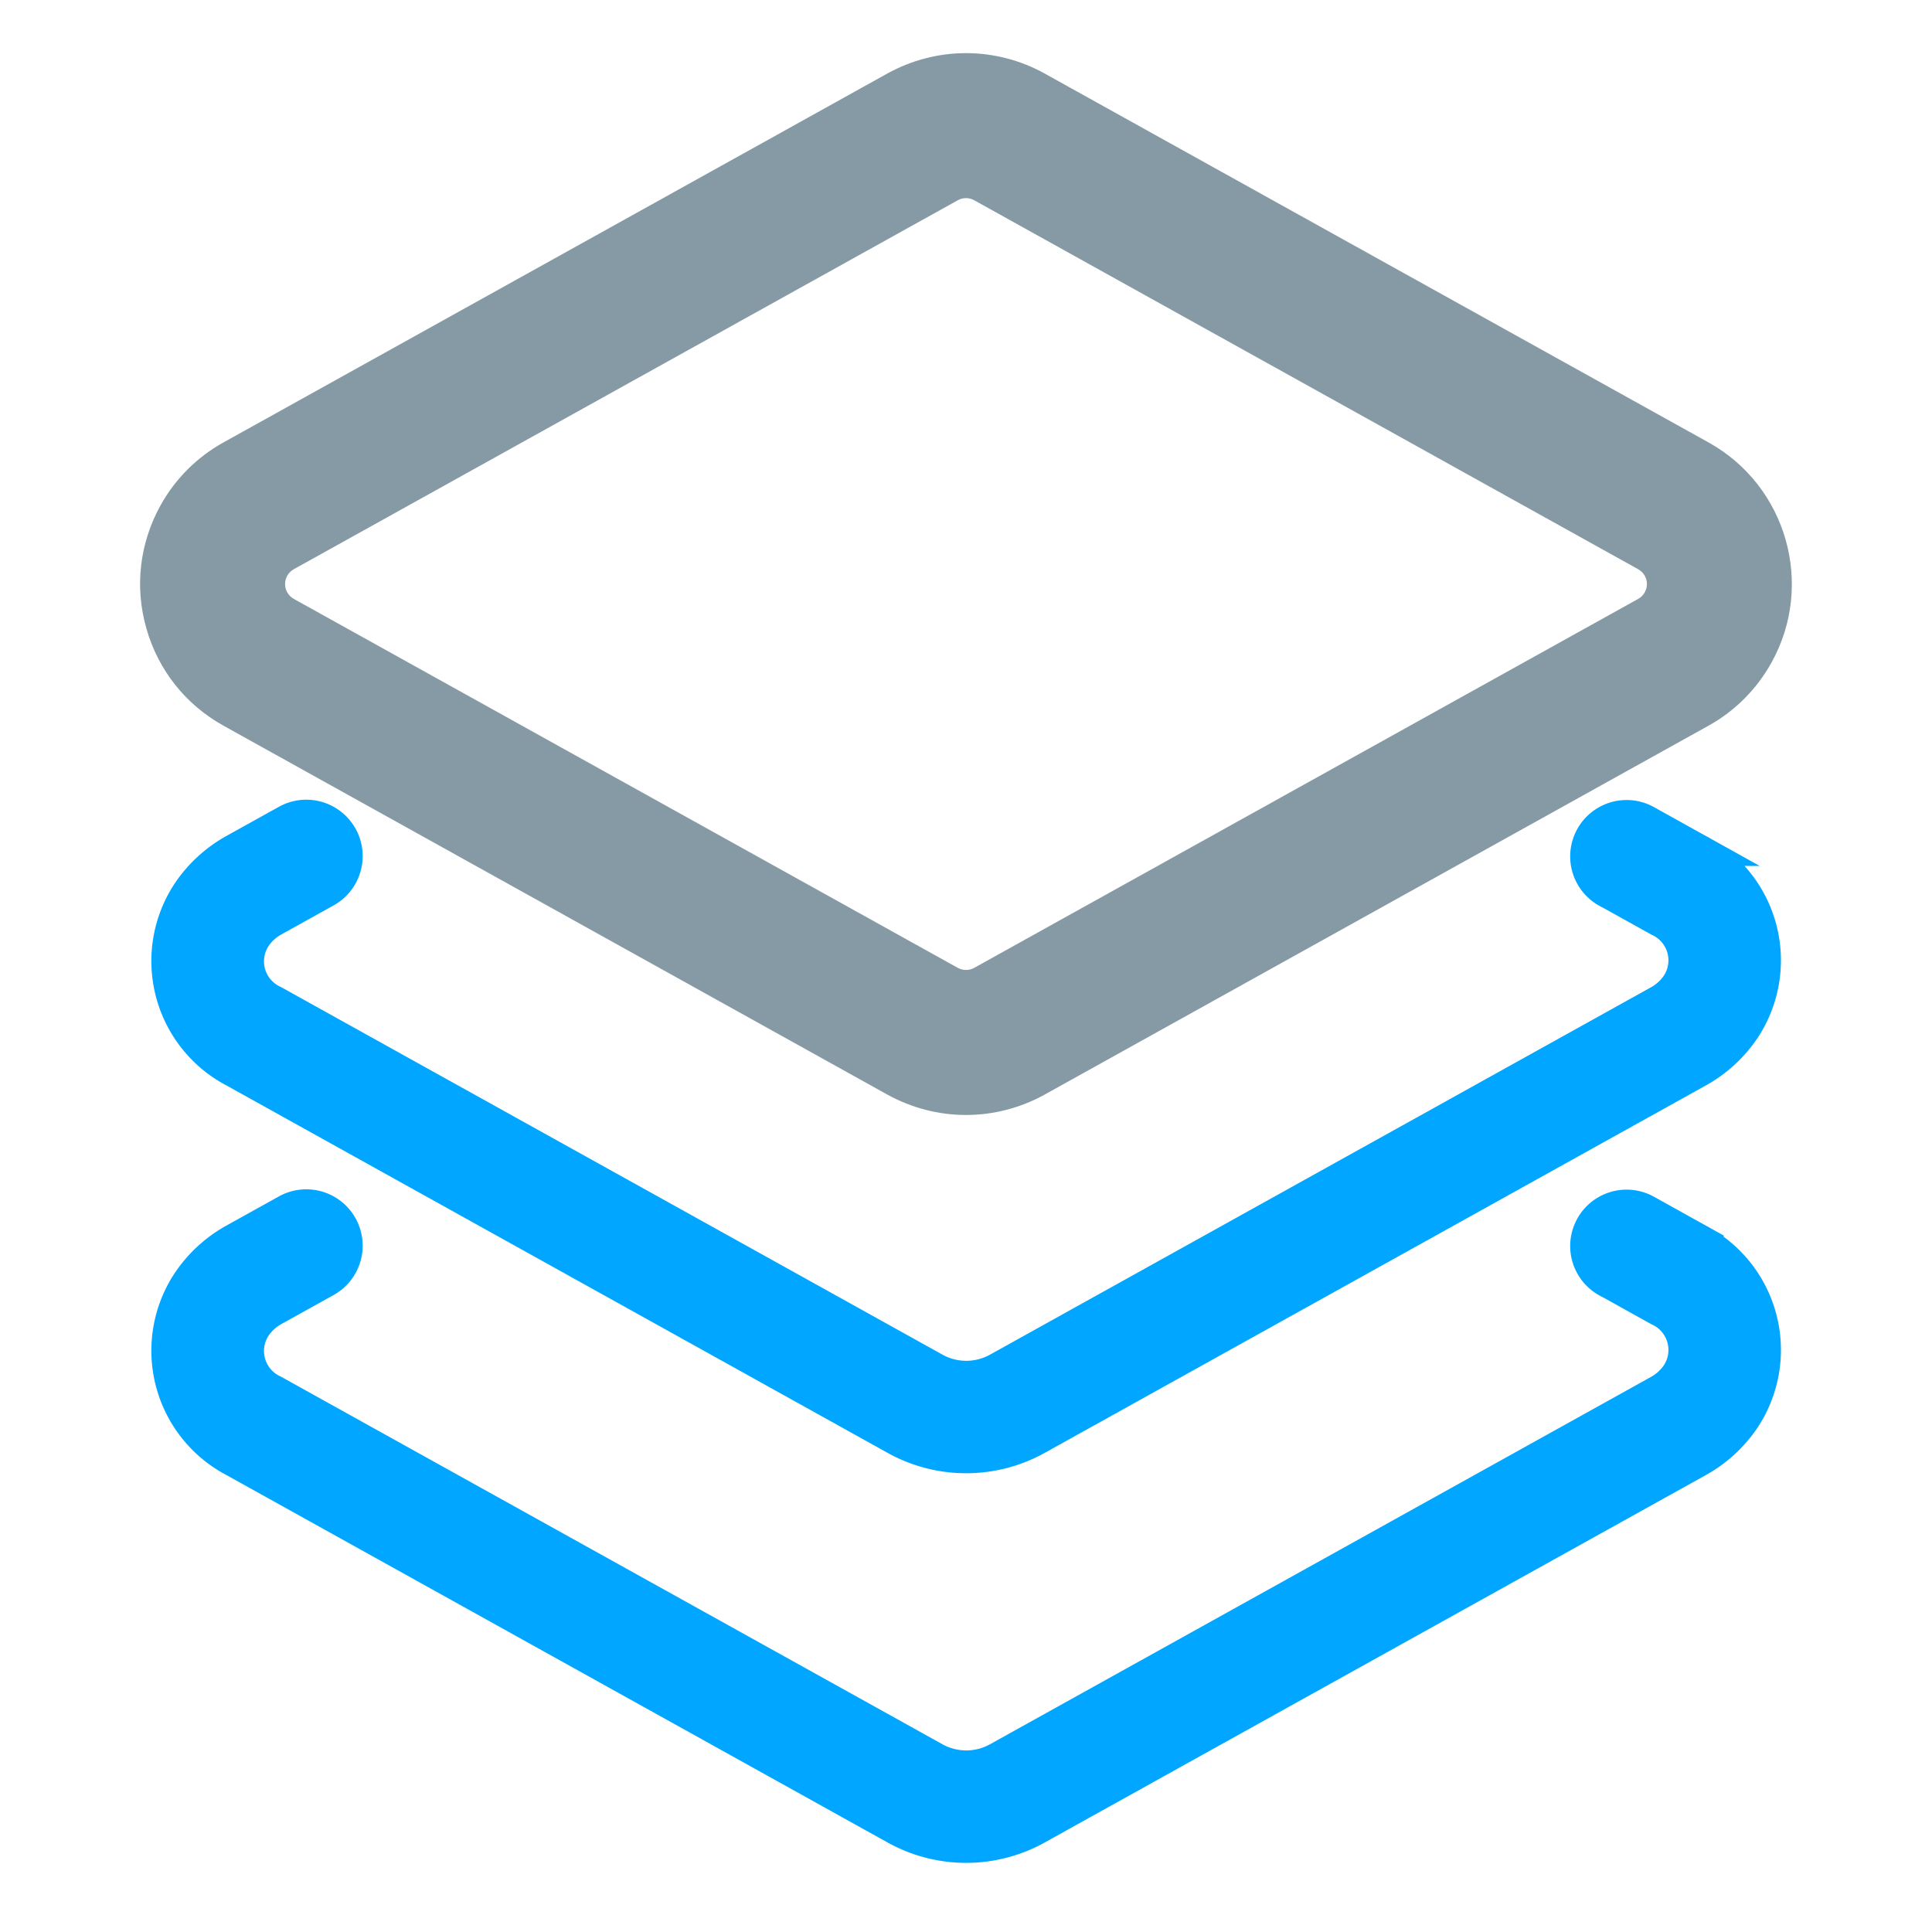 <svg xmlns="http://www.w3.org/2000/svg" width="18" height="18" viewBox="0 0 18 18">
  <g id="Group_12742" data-name="Group 12742" transform="translate(-1215 -2307)">
    <rect id="Rectangle_5508" data-name="Rectangle 5508" width="18" height="18" transform="translate(1215 2307)" fill="#fff" opacity="0"/>
    <g id="Group_12742-2" data-name="Group 12742" transform="translate(28.892)">
      <g id="版本" transform="translate(1133.931 2295.326)" fill="#859aa5">
        <path d="M 61.177 21.912 C 60.946 21.912 60.718 21.853 60.517 21.741 L 54.332 18.304 C 54.014 18.127 53.784 17.838 53.685 17.489 C 53.585 17.14 53.627 16.772 53.804 16.455 C 53.927 16.233 54.109 16.051 54.331 15.927 L 60.517 12.49 C 60.718 12.378 60.947 12.319 61.177 12.319 C 61.408 12.319 61.636 12.378 61.837 12.49 L 68.023 15.927 C 68.678 16.291 68.914 17.12 68.55 17.776 C 68.427 17.998 68.244 18.18 68.022 18.304 L 61.837 21.741 C 61.636 21.853 61.407 21.912 61.177 21.912 Z M 61.177 13.37 C 61.125 13.37 61.073 13.383 61.027 13.408 L 54.842 16.846 C 54.744 16.9 54.683 17.003 54.683 17.115 C 54.683 17.227 54.744 17.331 54.842 17.385 L 61.027 20.822 C 61.073 20.848 61.125 20.861 61.177 20.861 C 61.229 20.861 61.281 20.848 61.327 20.822 L 67.512 17.385 C 67.61 17.331 67.671 17.227 67.671 17.115 C 67.671 17.003 67.61 16.9 67.512 16.846 L 61.327 13.408 C 61.281 13.383 61.229 13.37 61.177 13.37 Z" stroke="none"/>
        <path d="M 61.177 12.469 C 60.975 12.469 60.772 12.52 60.59 12.621 L 54.404 16.058 C 54.207 16.168 54.044 16.331 53.935 16.528 C 53.61 17.112 53.821 17.848 54.404 18.172 L 60.59 21.61 C 60.955 21.813 61.399 21.813 61.764 21.61 L 67.95 18.172 C 68.147 18.063 68.31 17.9 68.419 17.703 C 68.744 17.119 68.533 16.383 67.95 16.058 L 67.95 16.058 L 61.764 12.621 C 61.582 12.52 61.379 12.469 61.177 12.469 M 61.177 21.011 C 61.1 21.011 61.023 20.992 60.954 20.953 L 54.769 17.516 C 54.623 17.435 54.533 17.282 54.533 17.115 C 54.533 16.949 54.623 16.795 54.769 16.714 L 60.954 13.277 C 61.093 13.2 61.261 13.2 61.4 13.277 L 67.585 16.714 C 67.731 16.795 67.821 16.949 67.821 17.115 C 67.821 17.282 67.731 17.435 67.585 17.516 L 61.4 20.953 C 61.331 20.992 61.254 21.011 61.177 21.011 M 61.177 12.169 C 61.433 12.169 61.687 12.235 61.91 12.359 L 68.095 15.796 C 68.823 16.2 69.086 17.121 68.681 17.848 C 68.544 18.095 68.342 18.298 68.095 18.435 L 61.91 21.872 C 61.686 21.996 61.433 22.062 61.177 22.062 C 60.921 22.062 60.668 21.996 60.444 21.872 L 54.259 18.435 C 53.906 18.239 53.651 17.917 53.541 17.53 C 53.43 17.142 53.477 16.735 53.673 16.382 C 53.809 16.136 54.012 15.933 54.259 15.796 L 60.444 12.359 C 60.668 12.235 60.921 12.169 61.177 12.169 Z M 61.177 20.711 C 61.204 20.711 61.231 20.704 61.254 20.691 L 67.439 17.254 C 67.49 17.226 67.521 17.173 67.521 17.115 C 67.521 17.058 67.49 17.005 67.439 16.977 L 61.254 13.54 C 61.207 13.513 61.147 13.513 61.1 13.54 L 54.915 16.977 C 54.864 17.005 54.833 17.058 54.833 17.115 C 54.833 17.173 54.864 17.226 54.915 17.254 L 61.1 20.691 C 61.123 20.704 61.15 20.711 61.177 20.711 Z" stroke="none" fill="#859aa5"/>
      </g>
      <path id="版本-2" data-name="版本" d="M67.149,23.611a.375.375,0,1,1,.365-.656l.48.267a1.16,1.16,0,0,1,.432,1.671,1.245,1.245,0,0,1-.431.394l-6.163,3.425a1.356,1.356,0,0,1-1.307,0l-6.163-3.425a1.16,1.16,0,0,1-.431-1.671,1.245,1.245,0,0,1,.431-.394l.486-.27a.375.375,0,1,1,.365.656l-.486.27a.5.5,0,0,0-.172.156.41.41,0,0,0,.172.6l6.163,3.425a.606.606,0,0,0,.578,0l6.163-3.425a.5.5,0,0,0,.172-.156.41.41,0,0,0-.172-.6l-.48-.267Z" transform="translate(1133.931 2295.326)" fill="#00a6ff" stroke="#00a6ff" stroke-width="0.3"/>
      <path id="版本-3" data-name="版本" d="M67.149,23.611a.375.375,0,1,1,.365-.656l.48.267a1.16,1.16,0,0,1,.432,1.671,1.245,1.245,0,0,1-.431.394l-6.163,3.425a1.356,1.356,0,0,1-1.307,0l-6.163-3.425a1.16,1.16,0,0,1-.431-1.671,1.245,1.245,0,0,1,.431-.394l.486-.27a.375.375,0,1,1,.365.656l-.486.27a.5.5,0,0,0-.172.156.41.41,0,0,0,.172.6l6.163,3.425a.606.606,0,0,0,.578,0l6.163-3.425a.5.5,0,0,0,.172-.156.41.41,0,0,0-.172-.6l-.48-.267Z" transform="translate(1133.931 2291.696)" fill="#00a6ff" stroke="#00a6ff" stroke-width="0.3"/>
    </g>
  </g>
</svg>
